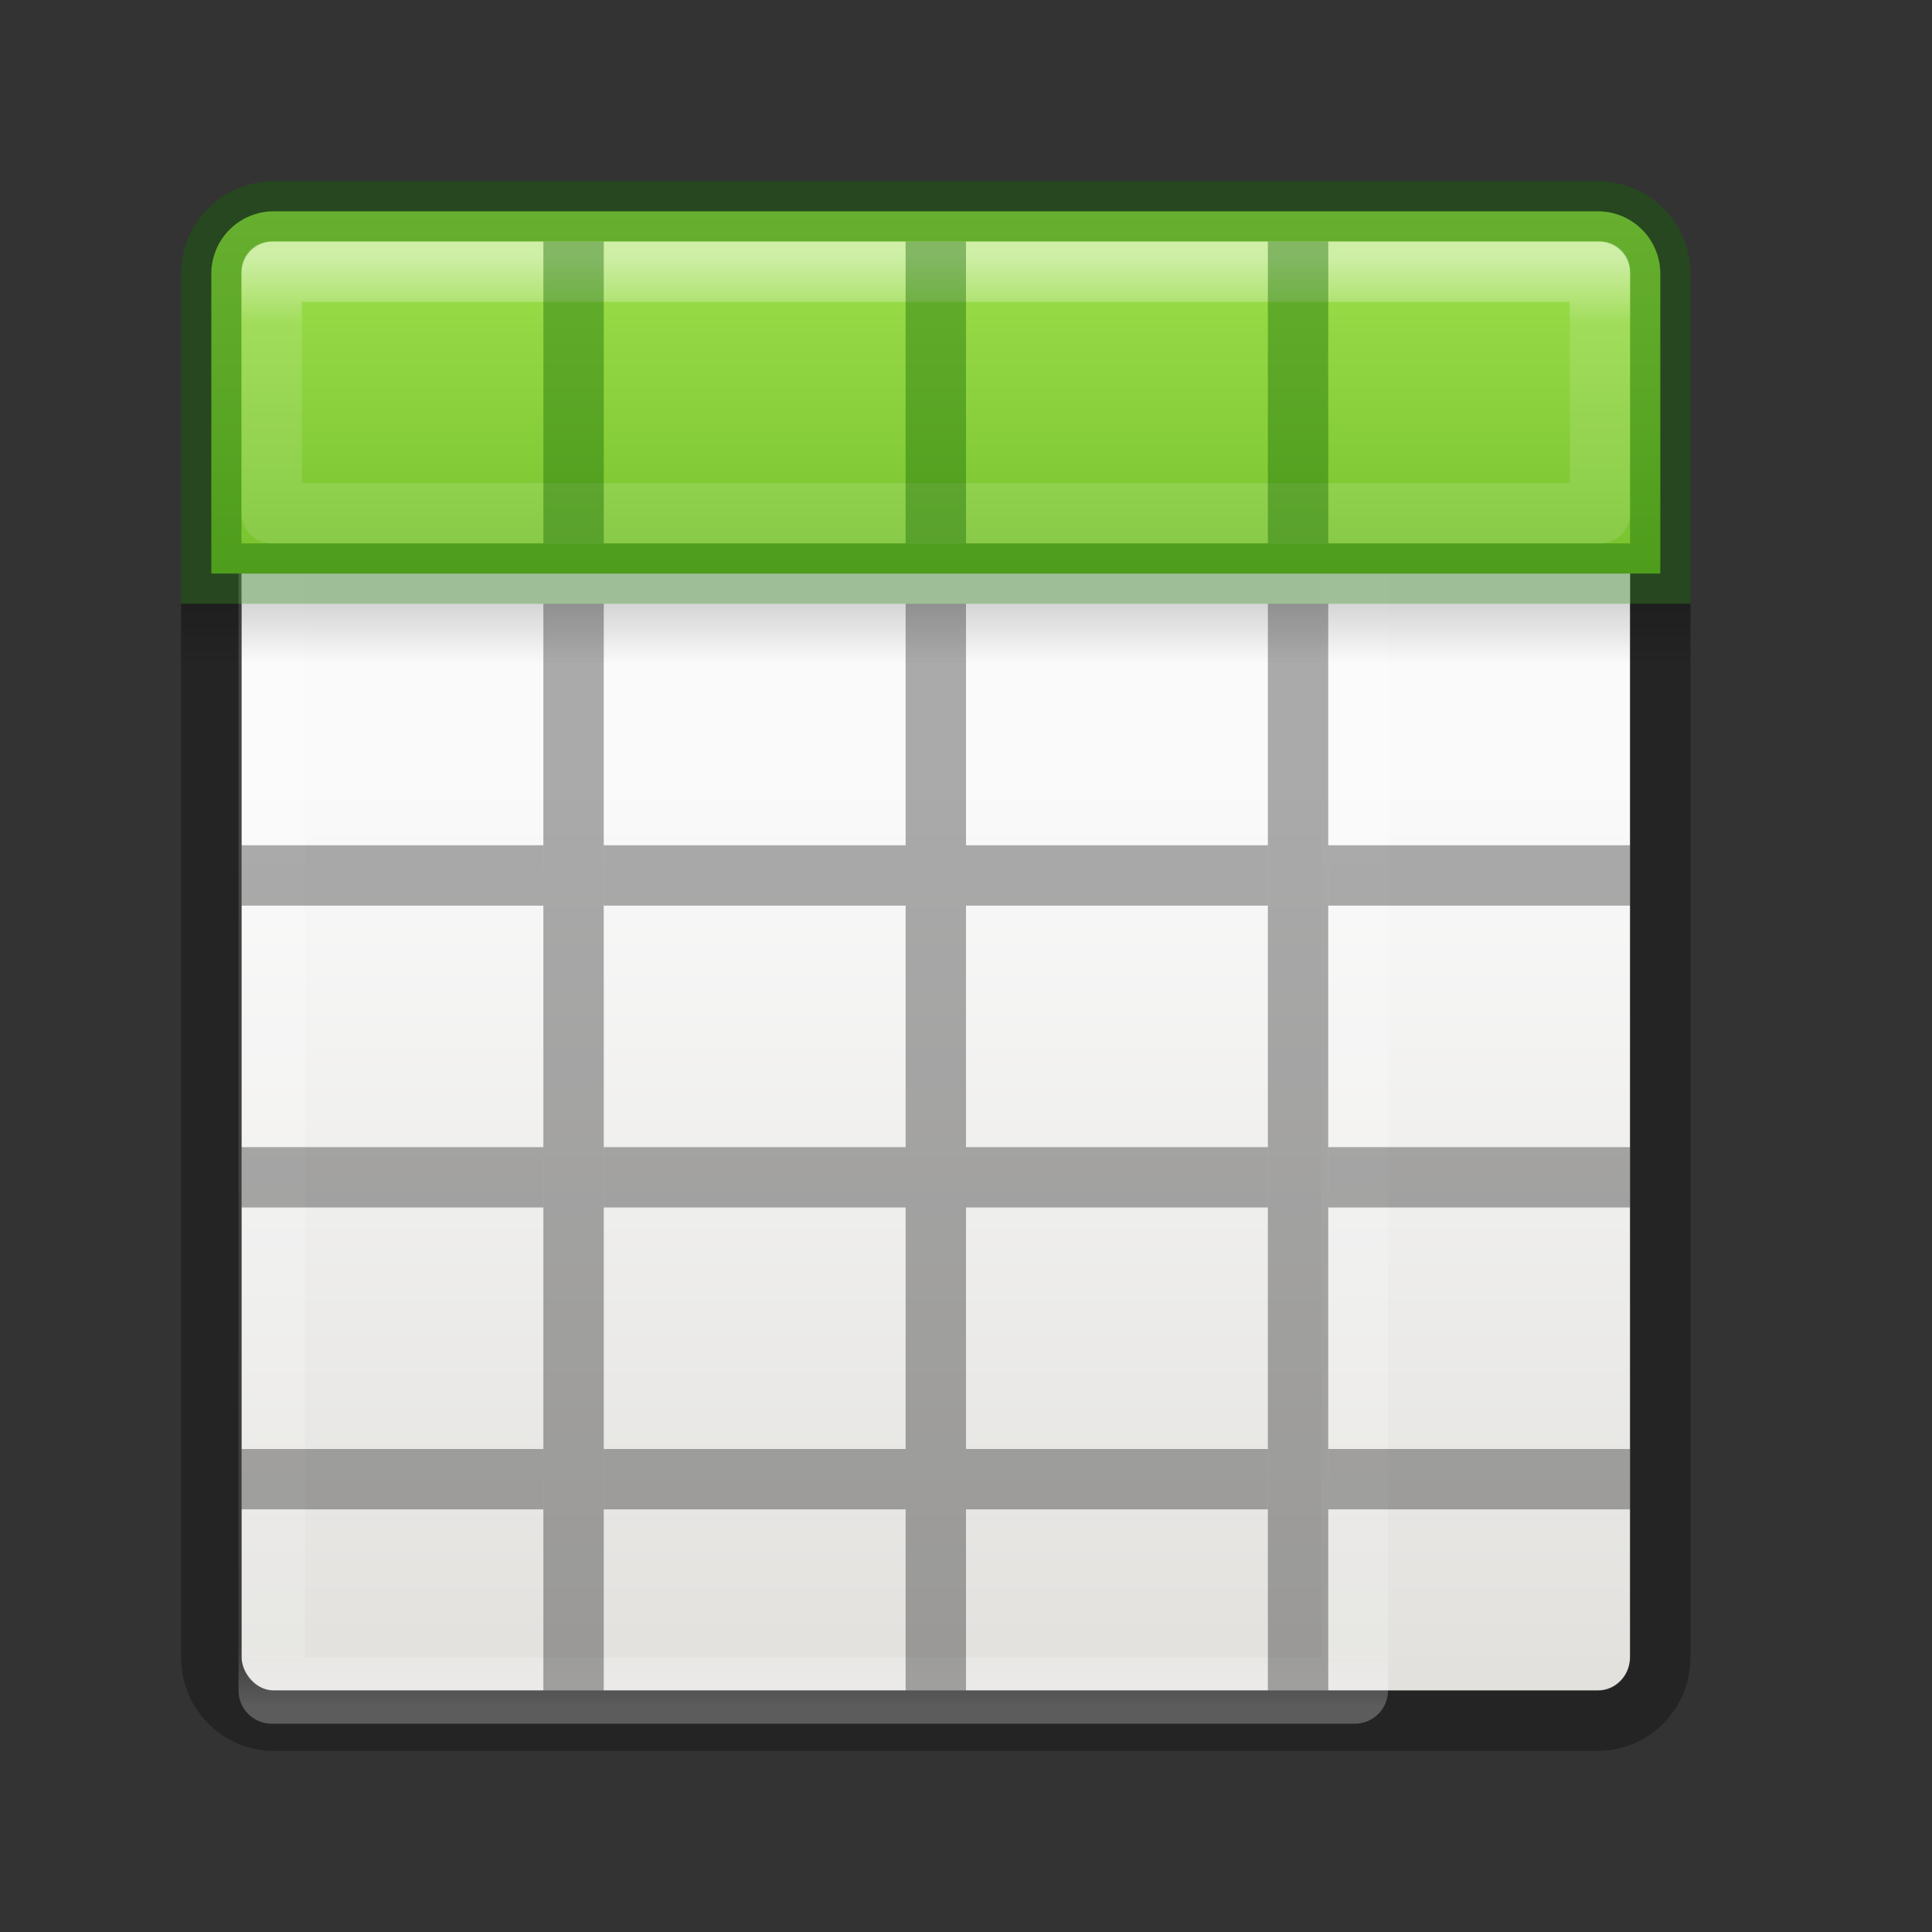 <svg viewBox="0 0 32 32" xmlns="http://www.w3.org/2000/svg" xmlns:xlink="http://www.w3.org/1999/xlink"><rect x="0" y="0" width="32" height="32" fill="#333333" stroke="none"/><linearGradient id="a" gradientTransform="matrix(.446 0 0 .45 2.802 5.975)" gradientUnits="userSpaceOnUse" x1="25.132" x2="25.132" y1="15.5" y2="48.396"><stop offset="0" stop-color="#fafafa"/><stop offset="1" stop-color="#e2e1de"/></linearGradient><linearGradient id="b" gradientTransform="matrix(.485 0 0 .527 1.835 5.6)" gradientUnits="userSpaceOnUse" x1="24" x2="24" xlink:href="#c" y1="5" y2="43"/><linearGradient id="c"><stop offset="0" stop-color="#fff"/><stop offset=".063" stop-color="#fff" stop-opacity=".235"/><stop offset=".951" stop-color="#fff" stop-opacity=".157"/><stop offset="1" stop-color="#fff" stop-opacity=".392"/></linearGradient><linearGradient id="d" gradientTransform="matrix(.5 0 0 .25 1 6)" gradientUnits="userSpaceOnUse" x1="23.954" x2="23.954" y1="15.999" y2="19.963"><stop offset="0"/><stop offset="1" stop-opacity="0"/></linearGradient><linearGradient id="e" gradientUnits="userSpaceOnUse" x1="10.295" x2="10.295" y1="-2.284" y2="18.85"><stop offset="0" stop-color="#cdf87e"/><stop offset=".262" stop-color="#a2e34f"/><stop offset=".661" stop-color="#68b723"/><stop offset="1" stop-color="#1d7e0d"/></linearGradient><linearGradient id="f" gradientUnits="userSpaceOnUse" x1="13.001" x2="13.001" xlink:href="#c" y1="4.269" y2="21.728"/><rect fill="url(#a)" height="20" rx=".528" ry=".556" width="23" x="4" y="8"/><path d="m4.501 8.499h17.939v19.501h-17.939z" fill="none" stroke="url(#b)" stroke-linecap="round" stroke-linejoin="round" stroke-width="1.1"/><path d="m3 10h25v1h-25z" fill="url(#d)" opacity=".15"/><path d="m3.502 10v17.451c0 .58.462 1.047 1.036 1.047h21.923c.574 0 1.036-.467 1.036-1.047v-17.451" fill="none" opacity=".3" stroke="#000" stroke-width="1.005"/><path d="m4.536 3.5c-.574 0-1.036.462-1.036 1.036v4.964h24v-4.964c0-.574-.462-1.036-1.036-1.036z" fill="url(#e)"/><path d="m4.535 3.5c-.574 0-1.036.462-1.036 1.036l0 4.964h24l-0-4.964c-0-.574-.462-1.036-1.036-1.036z" fill="none" opacity=".4" stroke="#126400" stroke-linecap="round" stroke-width="1"/><path d="m4.5 4.5v4h22v-4z" fill="none" opacity=".5" stroke="url(#f)" stroke-linecap="round" stroke-linejoin="round"/><path d="m9 10h1v18h-1z" opacity=".321"/><path d="m15 10h1v18h-1z" opacity=".321"/><path d="m21 10h1v18h-1z" opacity=".321"/><path d="m4 14h5v1h-5z" opacity=".321"/><path d="m10 14h5v1h-5z" opacity=".321"/><path d="m16 14h5v1h-5z" opacity=".321"/><path d="m22 14h5v1h-5z" opacity=".321"/><path d="m4 19h5v1h-5z" opacity=".321"/><path d="m10 19h5v1h-5z" opacity=".321"/><path d="m16 19h5v1h-5z" opacity=".321"/><path d="m22 19h5v1h-5z" opacity=".321"/><path d="m4 24h5v1h-5z" opacity=".321"/><path d="m10 24h5v1h-5z" opacity=".321"/><path d="m16 24h5v1h-5z" opacity=".321"/><path d="m22 24h5v1h-5z" opacity=".321"/><g fill="#126400"><path d="m9 4h1v5h-1z" opacity=".4"/><path d="m15 4h1v5h-1z" opacity=".4"/><path d="m21 4h1v5h-1z" opacity=".4"/></g></svg>